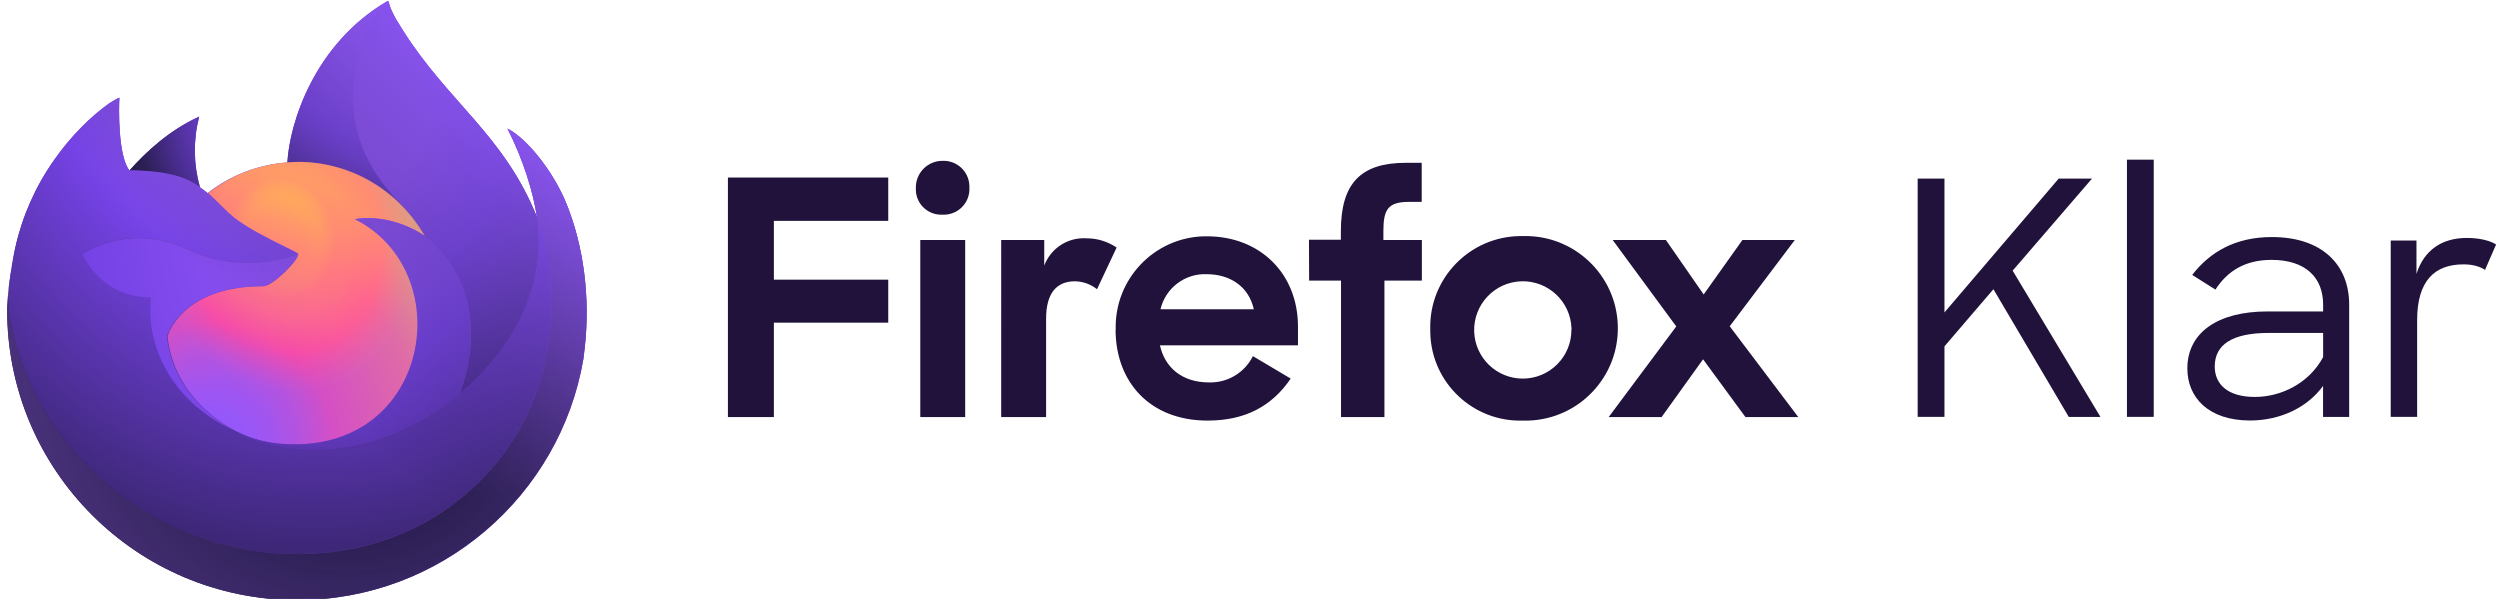 <svg xmlns="http://www.w3.org/2000/svg" width="334" height="80" viewBox="0 0 334 80"><path fill="#20123A" d="M97.25 23.72h21.42v5.79h-15.28v7.85h15.28v5.75h-15.28v12.61h-6.14v-32zm28.7-2.23c1.9-.07 3.49 1.42 3.56 3.31v.28c.1 1.89-1.36 3.5-3.25 3.6-.12.01-.23.01-.35 0-1.87.09-3.46-1.35-3.55-3.22 0-.1-.01-.19 0-.29-.07-1.96 1.46-3.61 3.42-3.68h.17m-3 10.57h6v23.66h-6V32.06zm23.61 6.58c-.84-.67-1.87-1.04-2.94-1.06-2.46 0-3.86 1.58-3.86 5v13.14h-6V32.06h5.75v3.42c.88-2.33 3.18-3.81 5.67-3.64 1.43 0 2.82.43 4 1.23l-2.62 5.57zm2.5 5.39c-.19-6.69 5.08-12.27 11.77-12.46.14 0 .28-.01.42 0 7.11 0 12.16 5 12.16 12.07v2.5h-18.44c.66 3 3 4.95 6.54 4.95 2.48.08 4.77-1.29 5.88-3.51l5.05 3c-2.51 3.68-6.06 5.61-11.11 5.61-7.68 0-12.29-5.13-12.29-12.19m6-2.68h12.47c-.66-3-3.12-4.69-6.32-4.69-2.9-.11-5.48 1.86-6.15 4.69m19.84-9.29h4.26v-1.16c0-6.45 2.72-9.12 8.69-9.12h2.11v5.22h-1.69c-2.81 0-3.43 1-3.43 3.9v1.19h5.14v5.43h-5v18.23h-5.8V37.49h-4.26l-.02-5.46zm16.2 11.84c-.11-6.7 5.24-12.22 11.95-12.33h.43c6.81-.19 12.48 5.17 12.68 11.97.19 6.81-5.17 12.48-11.97 12.68-.23.01-.47.01-.7 0-6.62.21-12.17-4.99-12.38-11.61-.01-.24-.01-.47-.01-.71m18.87 0c-.12-3.59-3.12-6.4-6.71-6.29-3.59.12-6.4 3.12-6.29 6.71.11 3.51 2.99 6.29 6.5 6.29 3.59 0 6.5-2.92 6.49-6.51.02-.06.02-.13.01-.2m14-.26-8.5-11.55h7.11l5.05 7.28 5.18-7.28h7l-8.7 11.53 9.16 12.13h-7.06L227.53 48l-5.54 7.72h-7.07l9.03-12.11z"/><path fill="#20123A" d="m266.32 38.64-6.54 7.63v9.42h-3.58V23.86h3.58v17.88l15.26-17.88h4.45l-10.6 12.3 11.73 19.54h-4.23l-10.07-17.06zm17.84-17.31h3.58v34.36h-3.58V21.33zm8.07 27.91c0-4.84 4.1-7.63 10.68-7.63h7.46v-.92c0-3.58-2.31-5.97-6.89-5.97-3.53 0-5.89 1.48-7.5 3.97l-3.1-1.96c2.35-3.05 5.76-5.06 10.64-5.06 6.72 0 10.33 3.71 10.33 9.03v15h-3.49v-4.14c-2.09 2.88-5.71 4.62-9.77 4.62-5.62-.01-8.36-3.15-8.36-6.94zm18.14-1.53v-3.23h-7.28c-4.88 0-7.2 1.57-7.2 4.49 0 2.31 1.66 4.06 5.36 4.06 3.54 0 7.24-1.83 9.12-5.32zm9.02-15.57h3.45v4.45c1-3.14 3.36-4.8 6.72-4.8 1.61 0 3.01.31 3.92.87l-1.48 3.4c-.65-.44-1.61-.74-2.88-.74-3.92 0-6.19 2.27-6.19 7.46v12.91h-3.53V32.14z"/><linearGradient id="a" x1="74.478" x2="7.41" y1="738.711" y2="780.958" gradientTransform="translate(0 -718)" gradientUnits="userSpaceOnUse"><stop offset="0" stop-color="#9658f9"/><stop offset=".13" stop-color="#9356f4"/><stop offset=".29" stop-color="#8951e5"/><stop offset=".46" stop-color="#7a49cd"/><stop offset=".64" stop-color="#643dab"/><stop offset=".82" stop-color="#492e81"/><stop offset="1" stop-color="#291d4f"/></linearGradient><path fill="url(#a)" d="M75.58 26.99c-1.69-4.05-5.1-8.43-7.78-9.81 2.18 4.27 3.44 8.56 3.93 11.76V29C67.35 18.08 59.91 13.68 53.84 4.09c-.31-.49-.61-.97-.92-1.49-.17-.29-.3-.55-.42-.8-.25-.49-.45-1-.58-1.53 0-.03-.01-.05-.02-.07-.02-.02-.04-.03-.06-.03-.02-.01-.05-.01-.07 0l-.02.01c-.01 0-.02.01-.03.01l.01-.02c-9.74 5.7-13.04 16.25-13.34 21.53-3.89.27-7.61 1.7-10.67 4.11-.32-.27-.66-.52-1-.76-.88-3.09-.92-6.36-.11-9.47-3.98 1.81-7.08 4.68-9.33 7.21h.01c-1.54-1.95-1.43-8.37-1.34-9.71-.02-.08-1.15.59-1.29.69-1.36.97-2.62 2.05-3.79 3.25-1.33 1.34-2.54 2.8-3.62 4.34-2.5 3.53-4.27 7.52-5.21 11.74-.02.08-.03.17-.05.26-.07.34-.34 2.05-.38 2.42v.08c-.34 1.76-.55 3.55-.63 5.35v.2c0 21.41 17.35 38.76 38.76 38.76 19.17 0 35.09-13.92 38.21-32.2.07-.49.12-.99.18-1.49.74-6.67-.13-13.66-2.55-19.49zM30.9 57.33c.18.09.35.18.54.26l.03.02c-.19-.09-.38-.19-.57-.28zm40.84-28.31v-.04.04z"/><radialGradient id="b" cx="-560.779" cy="-12.794" r="1.333" gradientTransform="matrix(-23.53 55.869 -59 -24.849 -13885.197 31025.361)" gradientUnits="userSpaceOnUse"><stop offset="0" stop-color="#9658f9"/><stop offset=".65" stop-color="#291d4f"/></radialGradient><path fill="url(#b)" d="M75.58 26.99c-1.69-4.05-5.1-8.43-7.78-9.81 2.18 4.27 3.44 8.56 3.93 11.76v.08c3.66 9.91 1.66 20-1.21 26.16-4.44 9.53-15.2 19.3-32.02 18.83C20.32 73.49 4.3 60 1.31 42.32c-.55-2.79 0-4.2.27-6.46-.33 1.74-.46 2.25-.63 5.35v.2c0 21.41 17.35 38.76 38.76 38.76 19.17 0 35.09-13.92 38.21-32.2.07-.5.12-.99.18-1.49.77-6.67-.1-13.66-2.52-19.49z"/><radialGradient id="c" cx="-558.417" cy="12.065" r="1.333" gradientTransform="translate(33860.164 -680.769) scale(60.553)" gradientUnits="userSpaceOnUse"><stop offset=".25" stop-color="#ab71ff" stop-opacity="0"/><stop offset=".42" stop-color="#9462e0" stop-opacity=".18"/><stop offset=".73" stop-color="#573b8d" stop-opacity=".65"/><stop offset=".94" stop-color="#291d4f"/></radialGradient><path fill="url(#c)" d="M75.58 26.99c-1.69-4.05-5.1-8.43-7.78-9.81 2.18 4.27 3.44 8.56 3.93 11.76v.08c3.66 9.91 1.66 20-1.21 26.16-4.44 9.53-15.2 19.3-32.02 18.83C20.32 73.49 4.3 60 1.31 42.32c-.55-2.79 0-4.2.27-6.46-.33 1.74-.46 2.25-.63 5.35v.2c0 21.41 17.35 38.76 38.76 38.76 19.17 0 35.09-13.92 38.21-32.2.07-.5.12-.99.18-1.49.77-6.67-.1-13.66-2.52-19.49z"/><radialGradient id="d" cx="-554.688" cy="16.396" r="1.333" gradientTransform="translate(24336.709 -719.26) scale(43.774)" gradientUnits="userSpaceOnUse"><stop offset=".18" stop-color="#9658f9"/><stop offset=".33" stop-color="#7e48ea"/><stop offset=".37" stop-color="#7542e5"/><stop offset=".41" stop-color="#6a3dd0"/><stop offset=".48" stop-color="#5332a2"/><stop offset=".56" stop-color="#41297e"/><stop offset=".63" stop-color="#342264"/><stop offset=".69" stop-color="#2c1e54"/><stop offset=".74" stop-color="#291d4f"/></radialGradient><path fill="url(#d)" d="m56.75 31.55.24.18c-.97-1.73-2.18-3.31-3.6-4.7C41.34 14.98 50.23.9 51.73.19l.01-.02C42 5.87 38.7 16.42 38.4 21.7c.45-.03.9-.07 1.36-.07 7.27 0 13.6 3.99 16.99 9.92z"/><radialGradient id="e" cx="-548.045" cy="25.399" r="1.333" gradientTransform="translate(15843.774 -673.614) scale(28.858)" gradientUnits="userSpaceOnUse"><stop offset=".07" stop-color="#9358fc"/><stop offset=".13" stop-color="#9857f8"/><stop offset=".21" stop-color="#a755eb"/><stop offset=".3" stop-color="#bf52d7"/><stop offset=".39" stop-color="#e14eba"/><stop offset=".42" stop-color="#ef4caf"/><stop offset=".74" stop-color="#ff7583"/><stop offset=".97" stop-color="#ffb753"/></radialGradient><path fill="url(#e)" d="M39.87 33.95c-.06.96-3.47 4.29-4.66 4.29-11.02 0-12.81 6.67-12.81 6.67.49 5.62 4.4 10.24 9.13 12.69.22.11.43.21.65.31.38.17.76.32 1.14.47 1.62.57 3.32.9 5.04.97 19.32.91 23.06-23.1 9.12-30.07 3.57-.62 7.28.82 9.35 2.27-3.39-5.92-9.72-9.92-16.98-9.92-.46 0-.92.04-1.36.07-3.89.27-7.61 1.7-10.67 4.11.59.5 1.26 1.17 2.66 2.55 2.62 2.59 9.37 5.27 9.39 5.59z"/><radialGradient id="f" cx="-542.694" cy="46.977" r="1.333" gradientTransform="matrix(14.84 -3.672 4.313 17.433 7888.737 -2779.835)" gradientUnits="userSpaceOnUse"><stop offset=".22" stop-color="#ffb653" stop-opacity=".3"/><stop offset=".34" stop-color="#ff807a" stop-opacity=".5"/><stop offset=".44" stop-color="#ff7781" stop-opacity=".48"/><stop offset=".57" stop-color="#ff5c94" stop-opacity=".43"/><stop offset=".64" stop-color="#ff4aa2" stop-opacity=".4"/><stop offset=".86" stop-color="#9658f9" stop-opacity=".3"/></radialGradient><path fill="url(#f)" d="M39.87 33.95c-.06.96-3.47 4.29-4.66 4.29-11.02 0-12.81 6.67-12.81 6.67.49 5.62 4.4 10.24 9.13 12.69.22.11.43.21.65.31.38.17.76.32 1.14.47 1.62.57 3.32.9 5.04.97 19.32.91 23.06-23.1 9.12-30.07 3.57-.62 7.28.82 9.35 2.27-3.39-5.92-9.72-9.92-16.98-9.92-.46 0-.92.04-1.36.07-3.89.27-7.61 1.7-10.67 4.11.59.5 1.26 1.17 2.66 2.55 2.62 2.59 9.37 5.27 9.39 5.59z"/><radialGradient id="g" cx="-540.038" cy="34.781" r="1.333" gradientTransform="translate(11247.773 -707.997) scale(20.744)" gradientUnits="userSpaceOnUse"><stop offset=".03" stop-color="#9658f9"/><stop offset=".62" stop-color="#7542e5"/><stop offset=".72" stop-color="#6339c2"/><stop offset=".93" stop-color="#37246b"/><stop offset="1" stop-color="#291d4f"/></radialGradient><path fill="url(#g)" d="M25.92 24.52c.31.2.57.37.8.53-.88-3.09-.92-6.36-.11-9.47-3.98 1.81-7.08 4.68-9.33 7.21.19 0 5.82-.11 8.64 1.73z"/><radialGradient id="h" cx="-561.348" cy="-10.863" r="1.333" gradientTransform="matrix(-18.932 82.928 -65.091 -14.86 -11284.893 46369.793)" gradientUnits="userSpaceOnUse"><stop offset=".2" stop-color="#ab71ff"/><stop offset=".29" stop-color="#a46bfc"/><stop offset=".41" stop-color="#9059f2"/><stop offset=".54" stop-color="#7542e5"/><stop offset=".64" stop-color="#6239bf"/><stop offset=".94" stop-color="#291d4f"/></radialGradient><path fill="url(#h)" d="M1.31 42.32C4.3 59.99 20.32 73.49 38.51 74c16.83.48 27.59-9.29 32.02-18.83 2.87-6.16 4.86-16.24 1.21-26.16v-.08.06c1.37 8.98-3.19 17.67-10.33 23.55l-.02.05c-13.91 11.33-27.22 6.83-29.92 4.99-.18-.09-.37-.18-.56-.28-8.11-3.88-11.46-11.27-10.74-17.6-6.85 0-9.18-5.78-9.18-5.78s6.15-4.38 14.25-.57c7.51 3.53 14.55.57 14.55.57-.01-.32-6.76-3-9.39-5.59-1.41-1.38-2.07-2.05-2.66-2.55-.32-.27-.66-.52-1-.76-.23-.16-.49-.33-.8-.53-2.83-1.84-8.45-1.74-8.63-1.73h-.01c-1.54-1.95-1.43-8.37-1.34-9.71-.02-.08-1.15.59-1.29.69-1.36.97-2.62 2.05-3.79 3.25-1.33 1.34-2.54 2.8-3.62 4.34-2.5 3.53-4.27 7.52-5.21 11.74-.05.11-1.42 6.13-.74 9.25z"/><radialGradient id="i" cx="-555.985" cy="-11.798" r="1.333" gradientTransform="matrix(6.805 64.467 -42.375 4.473 3335.434 35909.977)" gradientUnits="userSpaceOnUse"><stop offset=".09" stop-color="#9658f9"/><stop offset=".14" stop-color="#8c51f3"/><stop offset=".26" stop-color="#7542e5"/><stop offset=".29" stop-color="#6e3ed6"/><stop offset=".4" stop-color="#5533a6"/><stop offset=".5" stop-color="#422980"/><stop offset=".59" stop-color="#342365"/><stop offset=".67" stop-color="#2c1e55"/><stop offset=".74" stop-color="#291d4f"/></radialGradient><path fill="url(#i)" d="M53.39 27.03c1.41 1.39 2.62 2.97 3.6 4.7.21.16.41.32.58.47 8.79 8.1 4.18 19.55 3.84 20.37 7.14-5.89 11.71-14.58 10.33-23.55-4.38-10.94-11.81-15.34-17.88-24.93-.31-.49-.61-.97-.92-1.49-.17-.29-.31-.55-.43-.8-.25-.49-.45-1-.58-1.53 0-.03-.01-.05-.02-.07-.02-.02-.04-.03-.06-.03-.02-.01-.05-.01-.07 0l-.02.01c-.01 0-.02.01-.03.01-1.5.71-10.39 14.79 1.66 26.84z"/><radialGradient id="j" cx="-557.504" cy="13.106" r="1.333" gradientTransform="translate(30845.158 -700.314) scale(55.247)" gradientUnits="userSpaceOnUse"><stop offset="0" stop-color="#9658f9"/><stop offset=".12" stop-color="#9155f6"/><stop offset=".25" stop-color="#834cee"/><stop offset=".34" stop-color="#7542e5"/><stop offset=".78" stop-color="#291d4f"/></radialGradient><path fill="url(#j)" d="M57.57 32.2c-.17-.15-.37-.31-.58-.47l-.24-.18c-2.07-1.45-5.77-2.89-9.35-2.27 13.94 6.97 10.2 30.97-9.12 30.07-1.72-.07-3.42-.4-5.04-.97-.38-.14-.76-.3-1.14-.47-.22-.1-.44-.2-.65-.31l.03.02c2.7 1.84 16.01 6.33 29.92-4.99l.02-.05c.33-.84 4.93-12.28-3.85-20.38z"/><radialGradient id="k" cx="-558.31" cy="12.017" r="1.333" gradientTransform="translate(33754.328 -697.085) scale(60.343)" gradientUnits="userSpaceOnUse"><stop offset=".19" stop-color="#9658f9"/><stop offset=".49" stop-color="#834bed"/><stop offset=".66" stop-color="#7542e5"/><stop offset=".7" stop-color="#6b3dd2"/><stop offset=".79" stop-color="#52319f"/><stop offset=".91" stop-color="#291d4f"/></radialGradient><path fill="url(#k)" d="M22.31 44.91s1.79-6.67 12.81-6.67c1.19 0 4.6-3.32 4.66-4.29 0 0-7.05 2.96-14.55-.57-8.1-3.81-14.25.57-14.25.57s2.34 5.78 9.18 5.78c-.72 6.34 2.63 13.72 10.74 17.6.18.09.35.18.54.26-4.73-2.45-8.64-7.08-9.13-12.68z"/><linearGradient id="l" x1="69.694" x2="14.946" y1="730.234" y2="784.982" gradientTransform="translate(0 -718)" gradientUnits="userSpaceOnUse"><stop offset="0" stop-color="#9059ff" stop-opacity=".9"/><stop offset=".61" stop-color="#291d4f" stop-opacity="0"/></linearGradient><path fill="url(#l)" d="M75.58 26.99c-1.69-4.05-5.1-8.43-7.78-9.81 2.18 4.27 3.44 8.56 3.93 11.76V29C67.35 18.08 59.91 13.68 53.84 4.09c-.31-.49-.61-.97-.92-1.49-.17-.29-.3-.55-.42-.8-.25-.49-.45-1-.58-1.53 0-.03-.01-.05-.02-.07-.02-.02-.04-.03-.06-.03-.02-.01-.05-.01-.07 0l-.02.01c-.01 0-.02.01-.03.01l.01-.02c-9.74 5.7-13.04 16.25-13.34 21.53.45-.03.9-.07 1.36-.07 7.27 0 13.6 4 16.98 9.92-2.07-1.45-5.77-2.89-9.35-2.27 13.94 6.97 10.2 30.97-9.12 30.07-1.72-.07-3.42-.4-5.04-.97-.38-.14-.76-.3-1.14-.47-.22-.1-.44-.2-.65-.31l.03.02c-.18-.09-.37-.18-.56-.28.18.09.35.18.54.26-4.73-2.45-8.65-7.07-9.13-12.68 0 0 1.79-6.67 12.81-6.67 1.19 0 4.6-3.32 4.66-4.29-.01-.32-6.76-3-9.39-5.59-1.41-1.38-2.07-2.05-2.66-2.55-.32-.27-.66-.52-1-.76-.88-3.09-.92-6.36-.11-9.47-3.98 1.81-7.08 4.68-9.33 7.21-1.54-1.95-1.43-8.37-1.34-9.71-.02-.08-1.15.59-1.29.69-1.36.97-2.62 2.05-3.79 3.25-1.33 1.34-2.54 2.8-3.62 4.34-2.5 3.53-4.27 7.52-5.21 11.74-.02.08-.03.17-.05.26-.07.34-.4 2.07-.45 2.44-.3 1.79-.49 3.6-.57 5.41v.2c0 21.41 17.35 38.76 38.76 38.76 19.17 0 35.09-13.92 38.21-32.2.07-.49.12-.99.18-1.49.75-6.67-.12-13.66-2.54-19.5zm-3.84 1.99v.04-.04z"/></svg>
